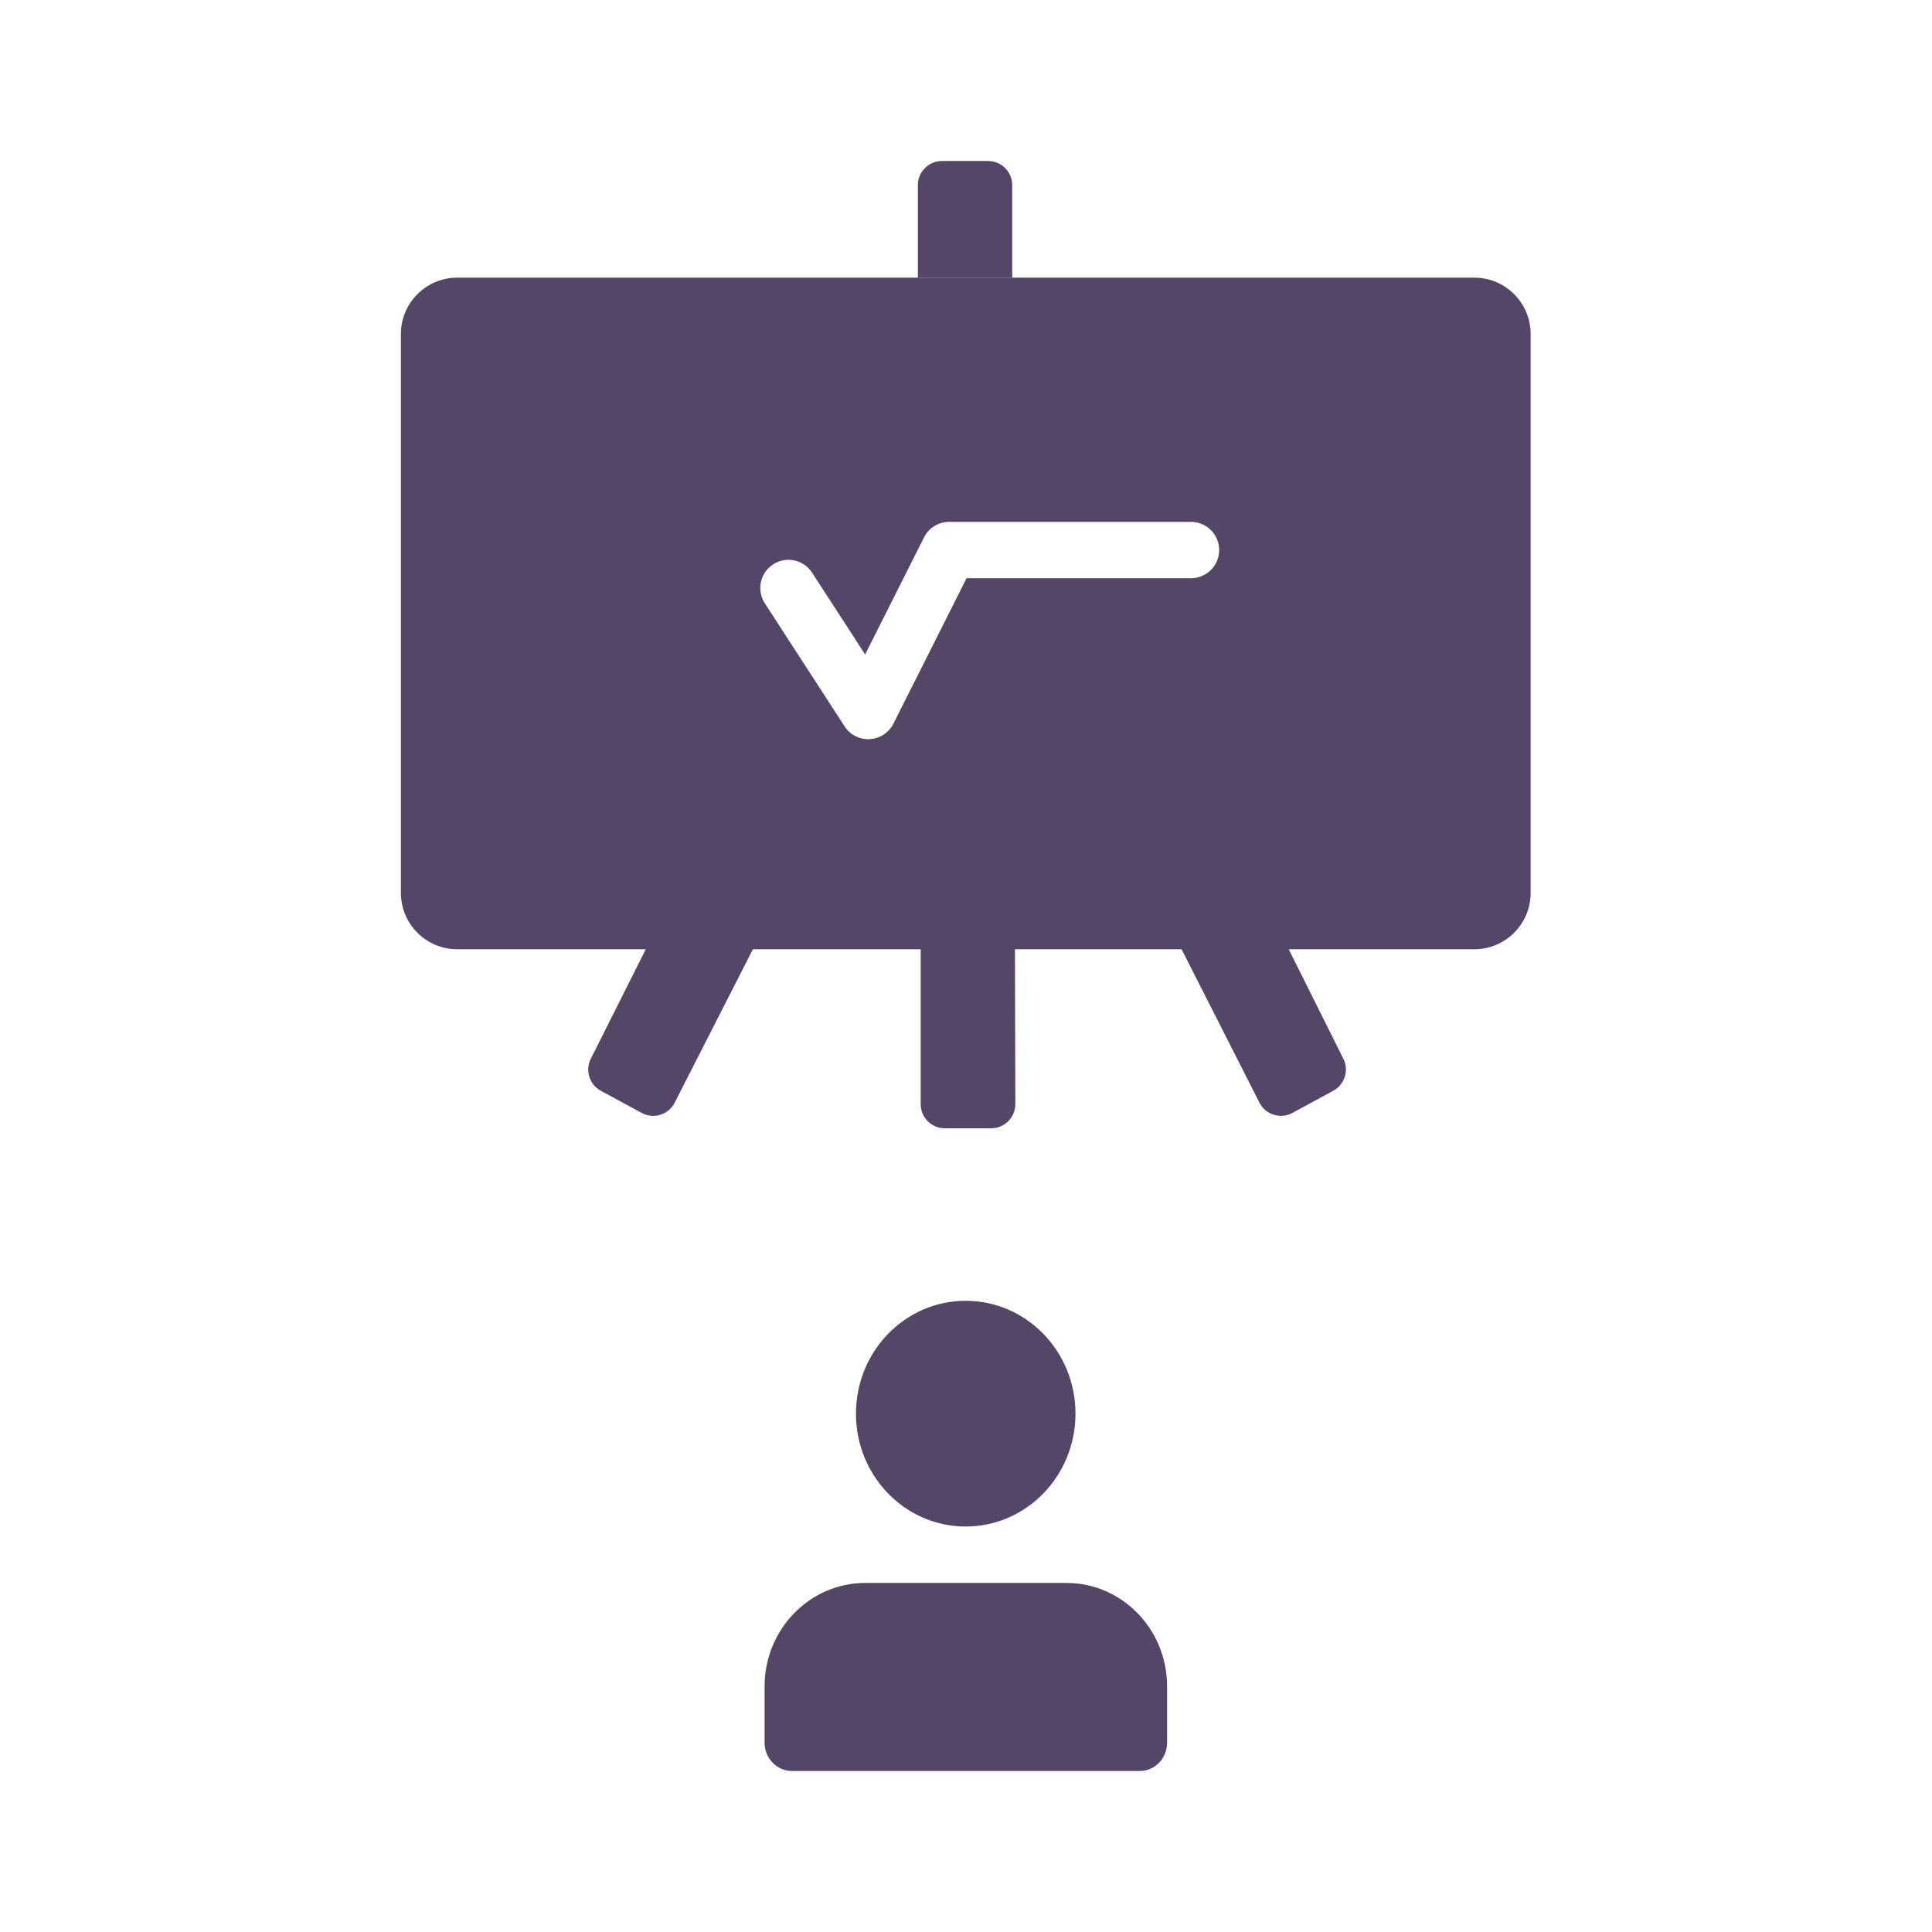 <svg width="24" height="24" viewBox="0 0 24 24" fill="none" xmlns="http://www.w3.org/2000/svg">
<path d="M11.996 18.963C12.75 18.963 13.36 18.335 13.36 17.561C13.36 16.786 12.75 16.159 11.996 16.159C11.243 16.159 10.633 16.786 10.633 17.561C10.633 18.335 11.243 18.963 11.996 18.963Z" fill="#534667"/>
<path d="M13.249 19.664H10.748C10.059 19.664 9.498 20.24 9.498 20.948V21.649C9.498 21.843 9.651 22 9.839 22H14.158C14.346 22 14.498 21.843 14.498 21.649V20.948C14.498 20.24 13.938 19.664 13.249 19.664Z" fill="#534667"/>
<path d="M11.402 3.449V2.3C11.402 2.134 11.537 2 11.702 2H12.274C12.44 2 12.574 2.134 12.574 2.3V3.449H11.402Z" fill="#534667"/>
<path fill-rule="evenodd" clip-rule="evenodd" d="M5.68 3.449C5.294 3.449 4.98 3.763 4.98 4.149V11.092C4.98 11.479 5.294 11.792 5.68 11.792H18.314C18.701 11.792 19.014 11.479 19.014 11.092V4.149C19.014 3.763 18.701 3.449 18.314 3.449H5.68ZM11.791 6.483C11.659 6.483 11.538 6.557 11.479 6.675L10.747 8.13L10.088 7.114C9.983 6.952 9.766 6.905 9.604 7.011C9.442 7.116 9.396 7.332 9.501 7.495L10.492 9.023C10.56 9.128 10.679 9.189 10.804 9.182C10.93 9.175 11.041 9.102 11.098 8.99L12.007 7.183H14.794C14.988 7.183 15.145 7.026 15.145 6.833C15.145 6.639 14.988 6.483 14.794 6.483H11.791Z" fill="#534667"/>
<path d="M8.029 11.778L6.685 11.779C6.519 11.779 6.384 11.645 6.384 11.479V11.105C6.384 10.94 6.519 10.805 6.684 10.805H17.612V11.479C17.612 11.645 17.478 11.779 17.312 11.779L16.002 11.778L16.688 13.153C16.76 13.298 16.704 13.473 16.562 13.55L16.055 13.825C15.907 13.905 15.721 13.848 15.645 13.697L14.671 11.778H12.608L12.613 13.715C12.613 13.881 12.479 14.016 12.313 14.016H11.737C11.571 14.016 11.437 13.882 11.437 13.716V11.778H9.36L8.381 13.698C8.305 13.848 8.119 13.906 7.971 13.825L7.465 13.551C7.322 13.474 7.267 13.297 7.339 13.153L8.029 11.778Z" fill="#534667"/>
</svg>
